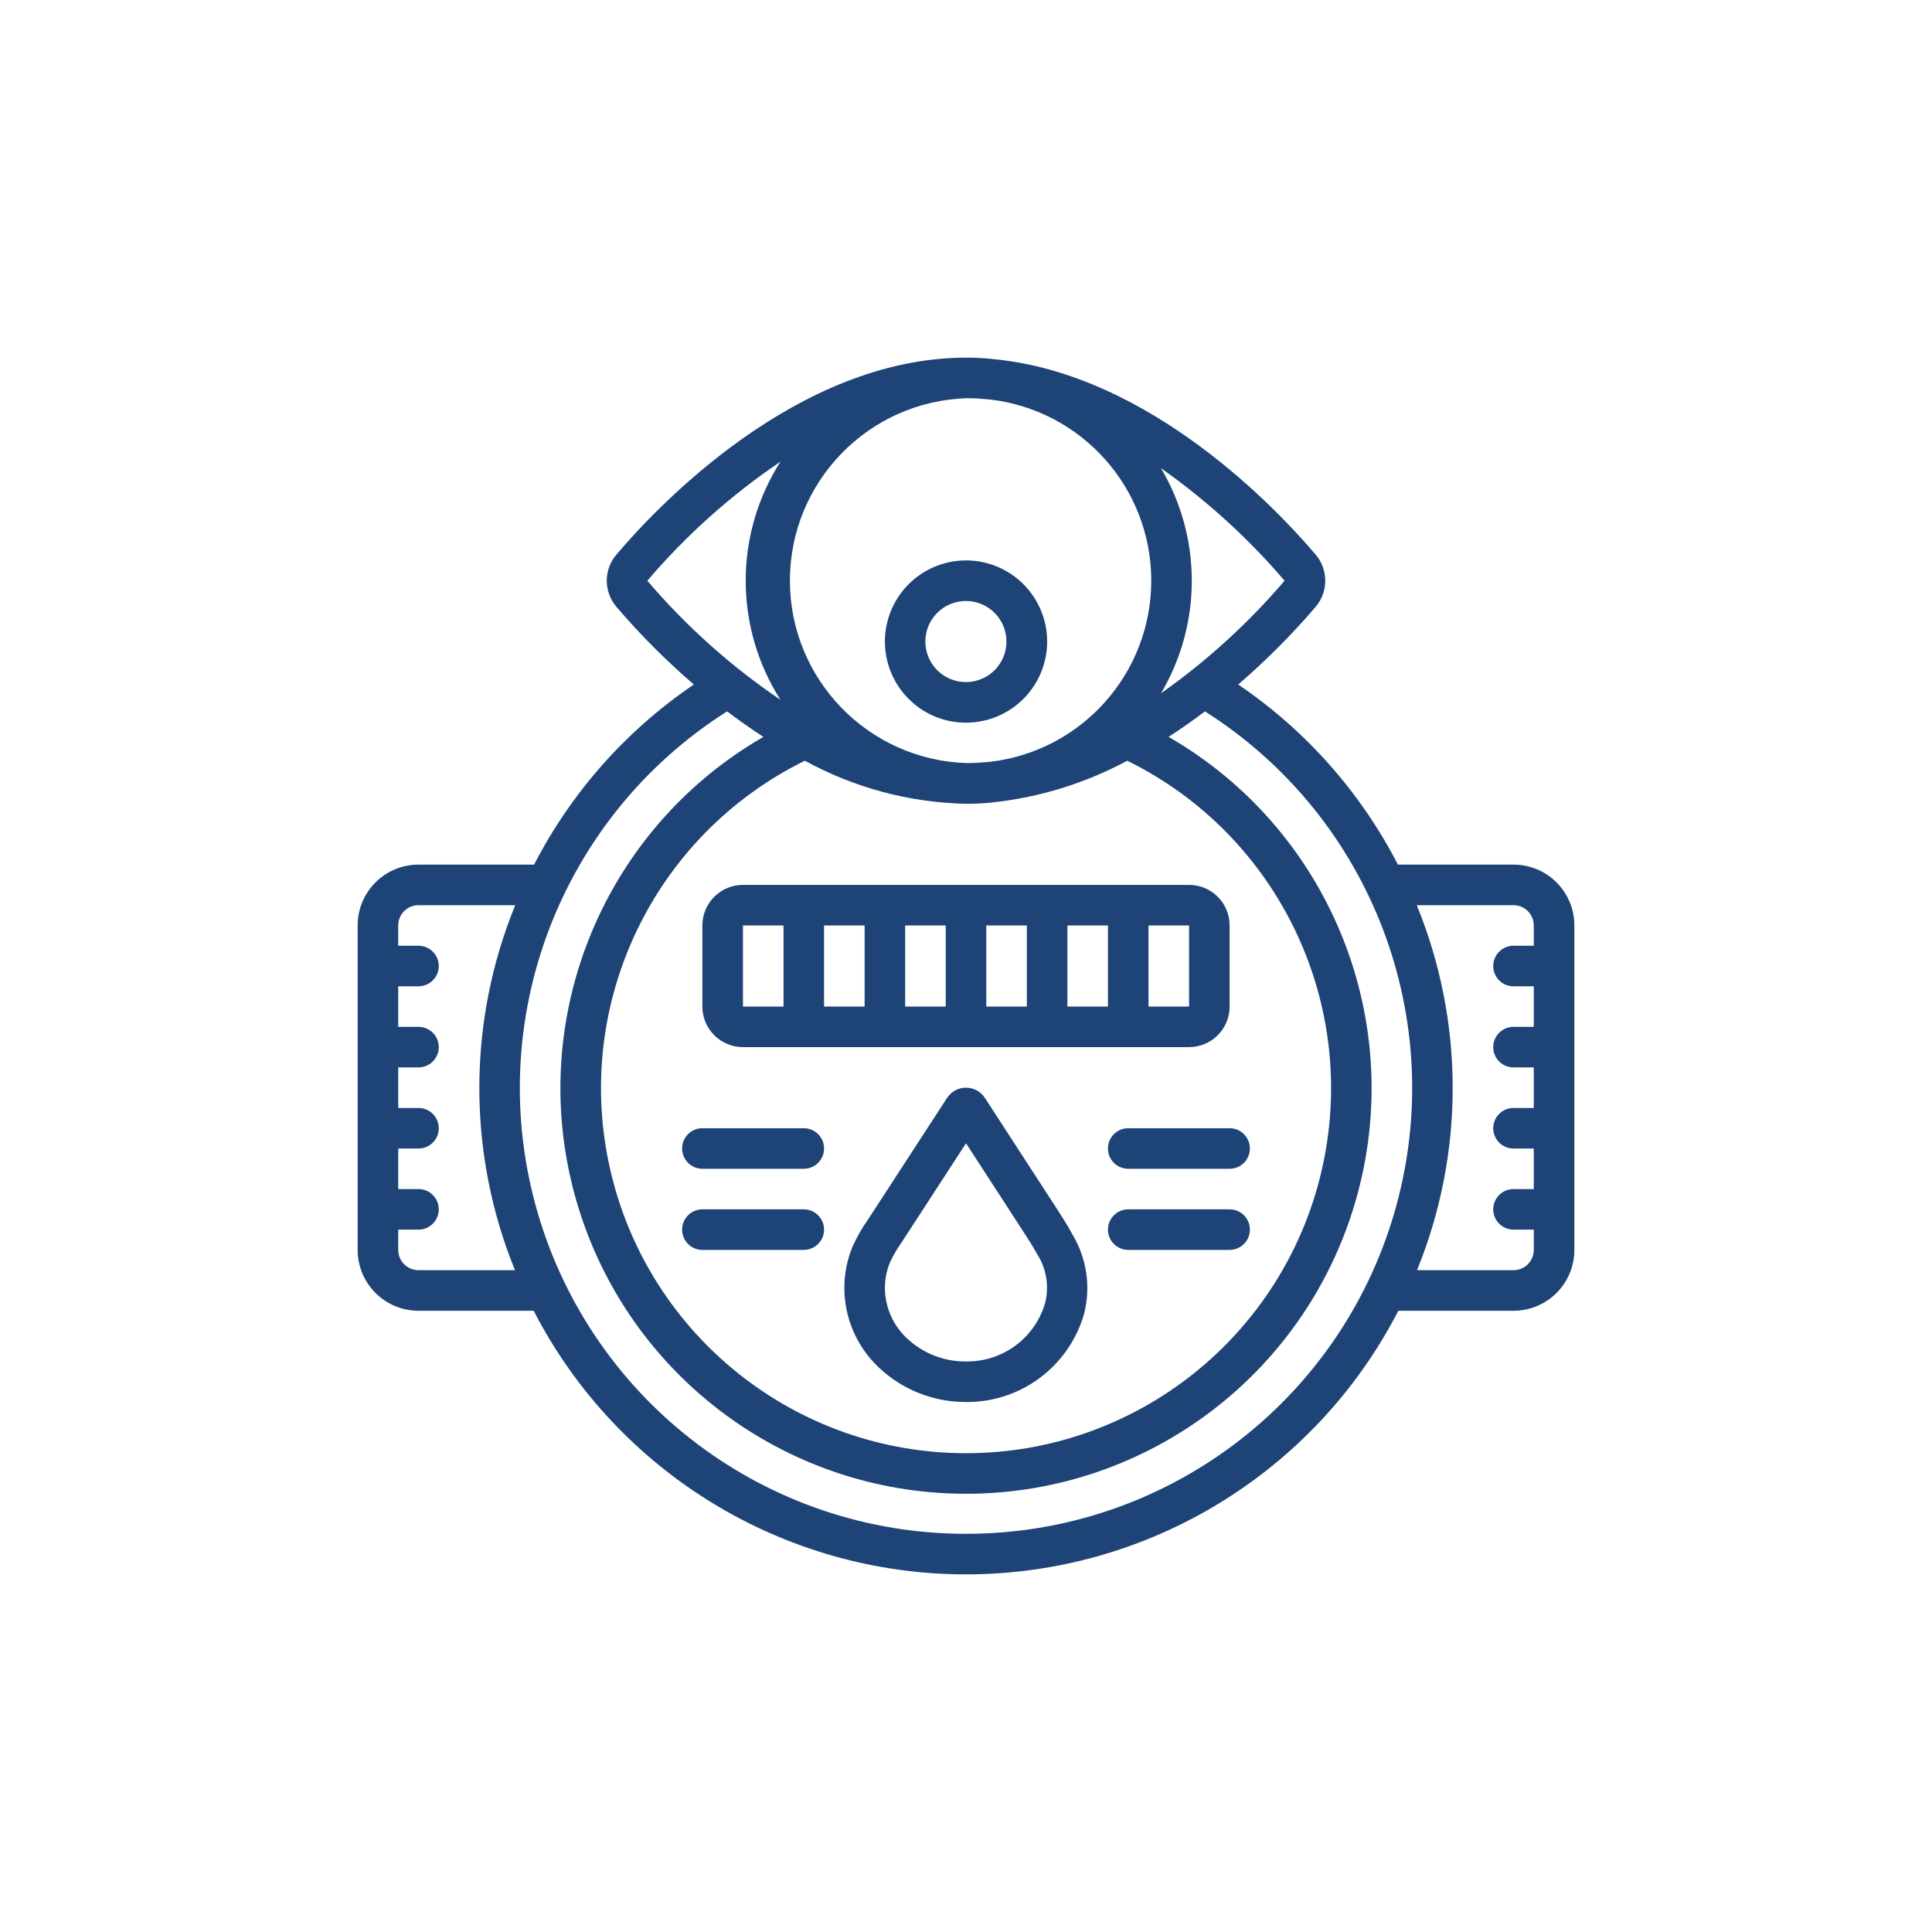 <?xml version="1.0" encoding="UTF-8"?>
<svg width="752pt" height="752pt" version="1.1" viewBox="0 0 752 752" xmlns="http://www.w3.org/2000/svg">
 <defs>
  <clipPath id="a">
   <path d="m139.21 139.21h473.58v473.58h-473.58z"/>
  </clipPath>
 </defs>
 <path d="m411.39 470.53-28.062-43.223c-1.621-2.465-4.371-3.945-7.324-3.945-2.957-0.008-5.719 1.477-7.348 3.945l-30.781 47.359c-2.356 3.32-4.379 6.863-6.039 10.578-2.113 5.094-3.195 10.559-3.188 16.078 0.035 11.633 4.812 22.75 13.227 30.781 9.188 8.777 21.422 13.652 34.129 13.602h1.344c20.82-0.406 38.938-14.363 44.633-34.391 2.656-10.457 1.023-21.539-4.535-30.785-1.785-3.41-3.902-6.652-6.055-10zm-4.602 36.672c-3.867 13.305-15.973 22.523-29.828 22.715-8.926 0.324-17.609-2.961-24.082-9.117-5.348-5.074-8.398-12.105-8.445-19.477 0-3.43 0.676-6.828 1.996-9.992 1.285-2.769 2.824-5.414 4.602-7.894l24.973-38.438 22.148 34.129c1.918 2.949 3.82 5.871 5.438 8.863 3.711 5.672 4.871 12.641 3.199 19.211z" fill="#1d4377"/>
 <g clip-path="url(#a)">
  <path d="m589.11 336.54h-44.992c-14.539-28.191-35.91-52.297-62.164-70.105 10.797-9.301 20.867-19.406 30.137-30.23 4.992-5.856 4.992-14.473 0-20.332-14.398-16.984-64.117-70.215-125.24-76.07-3.246-0.379-6.508-0.574-9.773-0.586h-0.559-0.523c-66.031 0-120.86 58.676-136.07 76.656-4.996 5.856-4.996 14.473 0 20.324 9.266 10.828 19.34 20.938 30.137 30.238-26.258 17.809-47.637 41.91-62.184 70.105h-44.988c-13.078 0-23.68 10.602-23.68 23.68v126.29c0 13.078 10.602 23.68 23.68 23.68h44.832c32.457 63.012 97.398 102.61 168.28 102.61 70.883 0 135.82-39.602 168.28-102.61h44.832c13.078 0 23.68-10.602 23.68-23.68v-126.29c0-13.078-10.602-23.68-23.68-23.68zm-89.074-110.5 6.023 5.098zm-0.039 0c-14.141 16.559-30.301 31.277-48.098 43.82 15.98-27.016 15.98-60.594 0-87.613 17.797 12.531 33.957 27.242 48.098 43.793zm-123.48-71.039c2.965 0 5.902 0.223 8.824 0.5 35.781 4.168 62.77 34.484 62.77 70.512 0 36.023-26.988 66.34-62.77 70.512-2.922 0.277-5.859 0.48-8.824 0.496-38.449-1.07-69.059-32.547-69.059-71.008 0-38.461 30.609-69.938 69.059-71.012zm-0.516 157.86h0.523 0.559c3.266-0.012 6.527-0.211 9.773-0.59 18.18-2.019 35.801-7.508 51.91-16.172 59.266 29.172 90.602 95.344 75.625 159.68-14.977 64.332-72.316 109.86-138.38 109.86-66.055 0-123.39-45.527-138.37-109.86-14.98-64.336 16.359-130.51 75.625-159.68 19.258 10.543 40.777 16.297 62.73 16.762zm-124.04-86.82c15.105-17.715 32.535-33.301 51.82-46.34-18.039 28.262-18.039 64.422 0 92.688-19.281-13.047-36.711-28.637-51.82-46.348zm-89.07 268.36c-4.359 0-7.894-3.535-7.894-7.894v-7.894h7.894c4.359 0 7.891-3.531 7.891-7.891s-3.531-7.894-7.891-7.894h-7.894v-15.785h7.894c4.359 0 7.891-3.535 7.891-7.894s-3.531-7.891-7.891-7.891h-7.894v-15.789h7.894c4.359 0 7.891-3.531 7.891-7.891s-3.531-7.894-7.891-7.894h-7.894v-15.785h7.894c4.359 0 7.891-3.535 7.891-7.894s-3.531-7.891-7.891-7.891h-7.894v-7.894c0-4.359 3.535-7.891 7.894-7.891h37.656c-18.602 45.523-18.637 96.52-0.102 142.07zm213.11 102.61c-77.238 0.055-145.21-50.949-166.76-125.12-21.547-74.172 8.523-153.66 73.77-195 4.473 3.383 9.168 6.723 14.133 9.926-61.906 35.703-92.109 108.54-73.633 177.57 18.48 69.035 81.031 117.04 152.49 117.04 71.465 0 134.02-48.008 152.49-117.04 18.48-69.031-11.723-141.87-73.633-177.57 4.965-3.203 9.664-6.543 14.137-9.926 65.246 41.336 95.316 120.82 73.77 195-21.547 74.176-89.523 125.18-166.77 125.12zm213.11-102.61h-37.555c18.535-45.555 18.5-96.551-0.102-142.07h37.656c4.359 0 7.891 3.531 7.891 7.891v7.894h-7.891c-4.359 0-7.894 3.531-7.894 7.891s3.535 7.894 7.894 7.894h7.891v15.785h-7.891c-4.359 0-7.894 3.535-7.894 7.894s3.535 7.891 7.894 7.891h7.891v15.789h-7.891c-4.359 0-7.894 3.531-7.894 7.891s3.535 7.894 7.894 7.894h7.891v15.785h-7.891c-4.359 0-7.894 3.535-7.894 7.894s3.535 7.891 7.894 7.891h7.891v7.894c0 4.359-3.531 7.894-7.891 7.894z" fill="#1d4377"/>
 </g>
 <path d="m273.39 391.79c0 8.715 7.07 15.785 15.789 15.785h173.64c8.719 0 15.785-7.07 15.785-15.785v-31.574c0-8.719-7.066-15.785-15.785-15.785h-173.64c-8.719 0-15.789 7.066-15.789 15.785zm126.29 0h-15.785v-31.574h15.785zm15.785-31.574h15.789v31.574h-15.789zm-47.355 31.574h-15.785v-31.574h15.785zm-31.574 0h-15.785v-31.574h15.785zm126.29 0h-15.785v-31.574h15.785zm-173.64-31.574h15.785v31.574h-15.785z" fill="#1d4377"/>
 <path d="m312.86 439.14h-39.465c-4.359 0-7.891 3.535-7.891 7.894 0 4.359 3.531 7.891 7.891 7.891h39.465c4.359 0 7.894-3.531 7.894-7.891 0-4.359-3.535-7.894-7.894-7.894z" fill="#1d4377"/>
 <path d="m312.86 470.72h-39.465c-4.359 0-7.891 3.531-7.891 7.891s3.531 7.894 7.891 7.894h39.465c4.359 0 7.894-3.535 7.894-7.894s-3.535-7.891-7.894-7.891z" fill="#1d4377"/>
 <path d="m439.14 439.14c-4.359 0-7.891 3.535-7.891 7.894 0 4.359 3.531 7.891 7.891 7.891h39.465c4.359 0 7.894-3.531 7.894-7.891 0-4.359-3.535-7.894-7.894-7.894z" fill="#1d4377"/>
 <path d="m478.61 470.72h-39.465c-4.359 0-7.891 3.531-7.891 7.891s3.531 7.894 7.891 7.894h39.465c4.359 0 7.894-3.535 7.894-7.894s-3.535-7.891-7.894-7.891z" fill="#1d4377"/>
 <path d="m356.12 274.25c5.578 4.539 12.543 7.019 19.734 7.031h0.094c1.125 0 2.246-0.059 3.363-0.172 14.98-1.574 26.762-13.512 28.141-28.512 1.379-14.996-8.031-28.883-22.473-33.16-14.438-4.277-29.891 2.238-36.906 15.566s-3.641 29.754 8.066 39.238zm18.227-40.254c0.547-0.055 1.098-0.074 1.648-0.066 8.07 0.02 14.824 6.113 15.668 14.137 0.906 8.668-5.383 16.43-14.051 17.34-8.668 0.91-16.434-5.375-17.348-14.043-0.914-8.668 5.367-16.434 14.035-17.352z" fill="#1d4377"/>
</svg>
